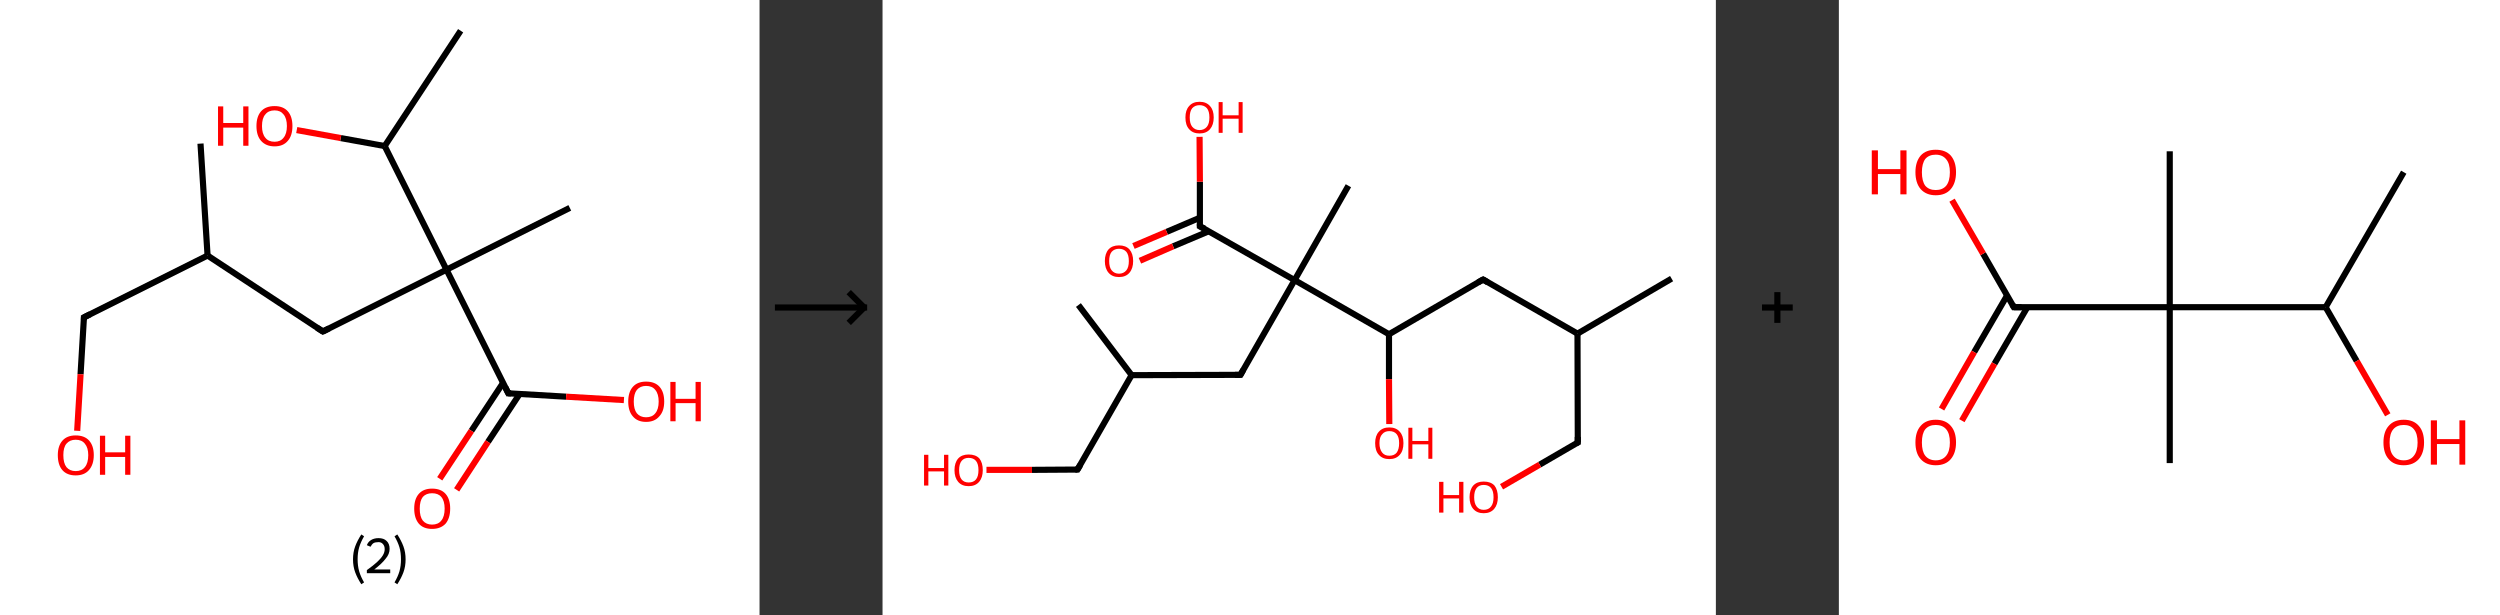 <?xml version='1.0' encoding='ASCII' standalone='yes'?>
<svg xmlns="http://www.w3.org/2000/svg" xmlns:xlink="http://www.w3.org/1999/xlink" version="1.1" width="813.0px" viewBox="0 0 813.0 200.0" height="200.0px">
  <rect x="0" y="0" width="813.0" height="200.0" fill="#333333" stroke="none"/>
  <g>
    <g transform="translate(0, 0) scale(1 1) "><!-- END OF HEADER -->
<rect style="opacity:1.0;fill:#FFFFFF;stroke:none" width="247.0" height="200.0" x="0.0" y="0.0"> </rect>
<path class="bond-0 atom-0 atom-1" d="M 65.2,46.7 L 67.5,83.1" style="fill:none;fill-rule:evenodd;stroke:#000000;stroke-width:2.0px;stroke-linecap:butt;stroke-linejoin:miter;stroke-opacity:1"/>
<path class="bond-1 atom-1 atom-2" d="M 67.5,83.1 L 27.3,103.2" style="fill:none;fill-rule:evenodd;stroke:#000000;stroke-width:2.0px;stroke-linecap:butt;stroke-linejoin:miter;stroke-opacity:1"/>
<path class="bond-2 atom-2 atom-3" d="M 27.3,103.2 L 26.2,121.7" style="fill:none;fill-rule:evenodd;stroke:#000000;stroke-width:2.0px;stroke-linecap:butt;stroke-linejoin:miter;stroke-opacity:1"/>
<path class="bond-2 atom-2 atom-3" d="M 26.2,121.7 L 25.1,140.1" style="fill:none;fill-rule:evenodd;stroke:#FF0000;stroke-width:2.0px;stroke-linecap:butt;stroke-linejoin:miter;stroke-opacity:1"/>
<path class="bond-3 atom-1 atom-4" d="M 67.5,83.1 L 105.0,107.8" style="fill:none;fill-rule:evenodd;stroke:#000000;stroke-width:2.0px;stroke-linecap:butt;stroke-linejoin:miter;stroke-opacity:1"/>
<path class="bond-4 atom-4 atom-5" d="M 105.0,107.8 L 145.2,87.7" style="fill:none;fill-rule:evenodd;stroke:#000000;stroke-width:2.0px;stroke-linecap:butt;stroke-linejoin:miter;stroke-opacity:1"/>
<path class="bond-5 atom-5 atom-6" d="M 145.2,87.7 L 185.3,67.6" style="fill:none;fill-rule:evenodd;stroke:#000000;stroke-width:2.0px;stroke-linecap:butt;stroke-linejoin:miter;stroke-opacity:1"/>
<path class="bond-6 atom-5 atom-7" d="M 145.2,87.7 L 165.3,127.9" style="fill:none;fill-rule:evenodd;stroke:#000000;stroke-width:2.0px;stroke-linecap:butt;stroke-linejoin:miter;stroke-opacity:1"/>
<path class="bond-7 atom-7 atom-8" d="M 163.6,124.5 L 153.3,140.1" style="fill:none;fill-rule:evenodd;stroke:#000000;stroke-width:2.0px;stroke-linecap:butt;stroke-linejoin:miter;stroke-opacity:1"/>
<path class="bond-7 atom-7 atom-8" d="M 153.3,140.1 L 143.0,155.7" style="fill:none;fill-rule:evenodd;stroke:#FF0000;stroke-width:2.0px;stroke-linecap:butt;stroke-linejoin:miter;stroke-opacity:1"/>
<path class="bond-7 atom-7 atom-8" d="M 169.0,128.1 L 158.7,143.7" style="fill:none;fill-rule:evenodd;stroke:#000000;stroke-width:2.0px;stroke-linecap:butt;stroke-linejoin:miter;stroke-opacity:1"/>
<path class="bond-7 atom-7 atom-8" d="M 158.7,143.7 L 148.5,159.3" style="fill:none;fill-rule:evenodd;stroke:#FF0000;stroke-width:2.0px;stroke-linecap:butt;stroke-linejoin:miter;stroke-opacity:1"/>
<path class="bond-8 atom-7 atom-9" d="M 165.3,127.9 L 184.1,129.0" style="fill:none;fill-rule:evenodd;stroke:#000000;stroke-width:2.0px;stroke-linecap:butt;stroke-linejoin:miter;stroke-opacity:1"/>
<path class="bond-8 atom-7 atom-9" d="M 184.1,129.0 L 202.9,130.1" style="fill:none;fill-rule:evenodd;stroke:#FF0000;stroke-width:2.0px;stroke-linecap:butt;stroke-linejoin:miter;stroke-opacity:1"/>
<path class="bond-9 atom-5 atom-10" d="M 145.2,87.7 L 125.1,47.5" style="fill:none;fill-rule:evenodd;stroke:#000000;stroke-width:2.0px;stroke-linecap:butt;stroke-linejoin:miter;stroke-opacity:1"/>
<path class="bond-10 atom-10 atom-11" d="M 125.1,47.5 L 149.8,10.0" style="fill:none;fill-rule:evenodd;stroke:#000000;stroke-width:2.0px;stroke-linecap:butt;stroke-linejoin:miter;stroke-opacity:1"/>
<path class="bond-11 atom-10 atom-12" d="M 125.1,47.5 L 110.8,44.9" style="fill:none;fill-rule:evenodd;stroke:#000000;stroke-width:2.0px;stroke-linecap:butt;stroke-linejoin:miter;stroke-opacity:1"/>
<path class="bond-11 atom-10 atom-12" d="M 110.8,44.9 L 96.5,42.3" style="fill:none;fill-rule:evenodd;stroke:#FF0000;stroke-width:2.0px;stroke-linecap:butt;stroke-linejoin:miter;stroke-opacity:1"/>
<path d="M 29.3,102.2 L 27.3,103.2 L 27.3,104.1" style="fill:none;stroke:#000000;stroke-width:2.0px;stroke-linecap:butt;stroke-linejoin:miter;stroke-opacity:1;"/>
<path d="M 103.1,106.6 L 105.0,107.8 L 107.0,106.8" style="fill:none;stroke:#000000;stroke-width:2.0px;stroke-linecap:butt;stroke-linejoin:miter;stroke-opacity:1;"/>
<path d="M 164.3,125.9 L 165.3,127.9 L 166.2,127.9" style="fill:none;stroke:#000000;stroke-width:2.0px;stroke-linecap:butt;stroke-linejoin:miter;stroke-opacity:1;"/>
<path class="atom-3" d="M 18.8 148.0 Q 18.8 145.0, 20.3 143.3 Q 21.8 141.6, 24.6 141.6 Q 27.5 141.6, 29.0 143.3 Q 30.5 145.0, 30.5 148.0 Q 30.5 151.1, 28.9 152.9 Q 27.4 154.6, 24.6 154.6 Q 21.8 154.6, 20.3 152.9 Q 18.8 151.2, 18.8 148.0 M 24.6 153.2 Q 26.6 153.2, 27.6 151.9 Q 28.7 150.6, 28.7 148.0 Q 28.7 145.6, 27.6 144.3 Q 26.6 143.0, 24.6 143.0 Q 22.7 143.0, 21.6 144.3 Q 20.6 145.5, 20.6 148.0 Q 20.6 150.6, 21.6 151.9 Q 22.7 153.2, 24.6 153.2 " fill="#FF0000"/>
<path class="atom-3" d="M 32.5 141.7 L 34.2 141.7 L 34.2 147.1 L 40.7 147.1 L 40.7 141.7 L 42.4 141.7 L 42.4 154.4 L 40.7 154.4 L 40.7 148.6 L 34.2 148.6 L 34.2 154.4 L 32.5 154.4 L 32.5 141.7 " fill="#FF0000"/>
<path class="atom-8" d="M 134.7 165.4 Q 134.7 162.3, 136.2 160.6 Q 137.7 158.9, 140.5 158.9 Q 143.4 158.9, 144.9 160.6 Q 146.4 162.3, 146.4 165.4 Q 146.4 168.5, 144.9 170.3 Q 143.3 172.0, 140.5 172.0 Q 137.7 172.0, 136.2 170.3 Q 134.7 168.5, 134.7 165.4 M 140.5 170.6 Q 142.5 170.6, 143.5 169.3 Q 144.6 168.0, 144.6 165.4 Q 144.6 162.9, 143.5 161.6 Q 142.5 160.4, 140.5 160.4 Q 138.6 160.4, 137.5 161.6 Q 136.5 162.9, 136.5 165.4 Q 136.5 168.0, 137.5 169.3 Q 138.6 170.6, 140.5 170.6 " fill="#FF0000"/>
<path class="atom-9" d="M 204.3 130.6 Q 204.3 127.5, 205.8 125.8 Q 207.3 124.1, 210.1 124.1 Q 213.0 124.1, 214.5 125.8 Q 216.0 127.5, 216.0 130.6 Q 216.0 133.7, 214.4 135.4 Q 212.9 137.2, 210.1 137.2 Q 207.3 137.2, 205.8 135.4 Q 204.3 133.7, 204.3 130.6 M 210.1 135.7 Q 212.1 135.7, 213.1 134.4 Q 214.2 133.1, 214.2 130.6 Q 214.2 128.1, 213.1 126.8 Q 212.1 125.5, 210.1 125.5 Q 208.2 125.5, 207.1 126.8 Q 206.1 128.1, 206.1 130.6 Q 206.1 133.1, 207.1 134.4 Q 208.2 135.7, 210.1 135.7 " fill="#FF0000"/>
<path class="atom-9" d="M 218.0 124.2 L 219.7 124.2 L 219.7 129.7 L 226.2 129.7 L 226.2 124.2 L 227.9 124.2 L 227.9 137.0 L 226.2 137.0 L 226.2 131.1 L 219.7 131.1 L 219.7 137.0 L 218.0 137.0 L 218.0 124.2 " fill="#FF0000"/>
<path class="atom-12" d="M 70.9 34.6 L 72.6 34.6 L 72.6 40.0 L 79.1 40.0 L 79.1 34.6 L 80.8 34.6 L 80.8 47.4 L 79.1 47.4 L 79.1 41.5 L 72.6 41.5 L 72.6 47.4 L 70.9 47.4 L 70.9 34.6 " fill="#FF0000"/>
<path class="atom-12" d="M 83.4 41.0 Q 83.4 37.9, 84.9 36.2 Q 86.4 34.5, 89.3 34.5 Q 92.1 34.5, 93.6 36.2 Q 95.1 37.9, 95.1 41.0 Q 95.1 44.1, 93.6 45.8 Q 92.1 47.6, 89.3 47.6 Q 86.5 47.6, 84.9 45.8 Q 83.4 44.1, 83.4 41.0 M 89.3 46.1 Q 91.2 46.1, 92.2 44.8 Q 93.3 43.5, 93.3 41.0 Q 93.3 38.5, 92.2 37.2 Q 91.2 35.9, 89.3 35.9 Q 87.3 35.9, 86.3 37.2 Q 85.2 38.4, 85.2 41.0 Q 85.2 43.5, 86.3 44.8 Q 87.3 46.1, 89.3 46.1 " fill="#FF0000"/>
<path class="legend" d="M 114.8 181.9 Q 114.8 179.6, 115.5 177.7 Q 116.2 175.8, 117.5 173.8 L 118.4 174.4 Q 117.3 176.3, 116.8 178.0 Q 116.3 179.7, 116.3 181.9 Q 116.3 184.0, 116.8 185.8 Q 117.3 187.5, 118.4 189.4 L 117.5 190.0 Q 116.2 188.0, 115.5 186.1 Q 114.8 184.2, 114.8 181.9 " fill="#000000"/>
<path class="legend" d="M 119.3 177.3 Q 119.7 176.2, 120.7 175.6 Q 121.7 175.0, 123.1 175.0 Q 124.8 175.0, 125.7 175.9 Q 126.7 176.8, 126.7 178.5 Q 126.7 180.2, 125.4 181.7 Q 124.2 183.3, 121.7 185.2 L 126.9 185.2 L 126.9 186.4 L 119.3 186.4 L 119.3 185.4 Q 121.4 183.9, 122.6 182.8 Q 123.9 181.6, 124.5 180.6 Q 125.1 179.6, 125.1 178.6 Q 125.1 177.5, 124.5 176.9 Q 124.0 176.3, 123.1 176.3 Q 122.1 176.3, 121.5 176.6 Q 120.9 177.0, 120.5 177.8 L 119.3 177.3 " fill="#000000"/>
<path class="legend" d="M 131.9 181.9 Q 131.9 184.2, 131.2 186.1 Q 130.5 188.0, 129.2 190.0 L 128.3 189.4 Q 129.4 187.5, 129.9 185.8 Q 130.4 184.0, 130.4 181.9 Q 130.4 179.7, 129.9 178.0 Q 129.4 176.3, 128.3 174.4 L 129.2 173.8 Q 130.5 175.8, 131.2 177.7 Q 131.9 179.6, 131.9 181.9 " fill="#000000"/>
</g>
    <g transform="translate(247.0, 0) scale(1 1) "><line x1="5" y1="100" x2="35" y2="100" style="stroke:rgb(0,0,0);stroke-width:2"/>
  <line x1="34" y1="100" x2="29" y2="95" style="stroke:rgb(0,0,0);stroke-width:2"/>
  <line x1="34" y1="100" x2="29" y2="105" style="stroke:rgb(0,0,0);stroke-width:2"/>
</g>
    <g transform="translate(287.0, 0) scale(1 1) "><!-- END OF HEADER -->
<rect style="opacity:1.0;fill:#FFFFFF;stroke:none" width="271.0" height="200.0" x="0.0" y="0.0"> </rect>
<path class="bond-0 atom-0 atom-1" d="M 256.6,90.6 L 226.0,108.5" style="fill:none;fill-rule:evenodd;stroke:#000000;stroke-width:2.0px;stroke-linecap:butt;stroke-linejoin:miter;stroke-opacity:1"/>
<path class="bond-1 atom-1 atom-2" d="M 226.0,108.5 L 226.1,143.9" style="fill:none;fill-rule:evenodd;stroke:#000000;stroke-width:2.0px;stroke-linecap:butt;stroke-linejoin:miter;stroke-opacity:1"/>
<path class="bond-2 atom-2 atom-3" d="M 226.1,143.9 L 213.7,151.1" style="fill:none;fill-rule:evenodd;stroke:#000000;stroke-width:2.0px;stroke-linecap:butt;stroke-linejoin:miter;stroke-opacity:1"/>
<path class="bond-2 atom-2 atom-3" d="M 213.7,151.1 L 201.3,158.3" style="fill:none;fill-rule:evenodd;stroke:#FF0000;stroke-width:2.0px;stroke-linecap:butt;stroke-linejoin:miter;stroke-opacity:1"/>
<path class="bond-3 atom-1 atom-4" d="M 226.0,108.5 L 195.3,90.9" style="fill:none;fill-rule:evenodd;stroke:#000000;stroke-width:2.0px;stroke-linecap:butt;stroke-linejoin:miter;stroke-opacity:1"/>
<path class="bond-4 atom-4 atom-5" d="M 195.3,90.9 L 164.7,108.7" style="fill:none;fill-rule:evenodd;stroke:#000000;stroke-width:2.0px;stroke-linecap:butt;stroke-linejoin:miter;stroke-opacity:1"/>
<path class="bond-5 atom-5 atom-6" d="M 164.7,108.7 L 164.7,123.3" style="fill:none;fill-rule:evenodd;stroke:#000000;stroke-width:2.0px;stroke-linecap:butt;stroke-linejoin:miter;stroke-opacity:1"/>
<path class="bond-5 atom-5 atom-6" d="M 164.7,123.3 L 164.8,137.9" style="fill:none;fill-rule:evenodd;stroke:#FF0000;stroke-width:2.0px;stroke-linecap:butt;stroke-linejoin:miter;stroke-opacity:1"/>
<path class="bond-6 atom-5 atom-7" d="M 164.7,108.7 L 134.0,91.1" style="fill:none;fill-rule:evenodd;stroke:#000000;stroke-width:2.0px;stroke-linecap:butt;stroke-linejoin:miter;stroke-opacity:1"/>
<path class="bond-7 atom-7 atom-8" d="M 134.0,91.1 L 151.5,60.4" style="fill:none;fill-rule:evenodd;stroke:#000000;stroke-width:2.0px;stroke-linecap:butt;stroke-linejoin:miter;stroke-opacity:1"/>
<path class="bond-8 atom-7 atom-9" d="M 134.0,91.1 L 116.4,121.9" style="fill:none;fill-rule:evenodd;stroke:#000000;stroke-width:2.0px;stroke-linecap:butt;stroke-linejoin:miter;stroke-opacity:1"/>
<path class="bond-9 atom-9 atom-10" d="M 116.4,121.9 L 81.0,122.0" style="fill:none;fill-rule:evenodd;stroke:#000000;stroke-width:2.0px;stroke-linecap:butt;stroke-linejoin:miter;stroke-opacity:1"/>
<path class="bond-10 atom-10 atom-11" d="M 81.0,122.0 L 63.7,99.2" style="fill:none;fill-rule:evenodd;stroke:#000000;stroke-width:2.0px;stroke-linecap:butt;stroke-linejoin:miter;stroke-opacity:1"/>
<path class="bond-11 atom-10 atom-12" d="M 81.0,122.0 L 63.4,152.7" style="fill:none;fill-rule:evenodd;stroke:#000000;stroke-width:2.0px;stroke-linecap:butt;stroke-linejoin:miter;stroke-opacity:1"/>
<path class="bond-12 atom-12 atom-13" d="M 63.4,152.7 L 48.6,152.8" style="fill:none;fill-rule:evenodd;stroke:#000000;stroke-width:2.0px;stroke-linecap:butt;stroke-linejoin:miter;stroke-opacity:1"/>
<path class="bond-12 atom-12 atom-13" d="M 48.6,152.8 L 33.8,152.8" style="fill:none;fill-rule:evenodd;stroke:#FF0000;stroke-width:2.0px;stroke-linecap:butt;stroke-linejoin:miter;stroke-opacity:1"/>
<path class="bond-13 atom-7 atom-14" d="M 134.0,91.1 L 103.2,73.6" style="fill:none;fill-rule:evenodd;stroke:#000000;stroke-width:2.0px;stroke-linecap:butt;stroke-linejoin:miter;stroke-opacity:1"/>
<path class="bond-14 atom-14 atom-15" d="M 103.2,70.8 L 92.4,75.4" style="fill:none;fill-rule:evenodd;stroke:#000000;stroke-width:2.0px;stroke-linecap:butt;stroke-linejoin:miter;stroke-opacity:1"/>
<path class="bond-14 atom-14 atom-15" d="M 92.4,75.4 L 81.6,80.0" style="fill:none;fill-rule:evenodd;stroke:#FF0000;stroke-width:2.0px;stroke-linecap:butt;stroke-linejoin:miter;stroke-opacity:1"/>
<path class="bond-14 atom-14 atom-15" d="M 106.1,75.2 L 94.5,80.1" style="fill:none;fill-rule:evenodd;stroke:#000000;stroke-width:2.0px;stroke-linecap:butt;stroke-linejoin:miter;stroke-opacity:1"/>
<path class="bond-14 atom-14 atom-15" d="M 94.5,80.1 L 83.7,84.8" style="fill:none;fill-rule:evenodd;stroke:#FF0000;stroke-width:2.0px;stroke-linecap:butt;stroke-linejoin:miter;stroke-opacity:1"/>
<path class="bond-15 atom-14 atom-16" d="M 103.2,73.6 L 103.2,59.1" style="fill:none;fill-rule:evenodd;stroke:#000000;stroke-width:2.0px;stroke-linecap:butt;stroke-linejoin:miter;stroke-opacity:1"/>
<path class="bond-15 atom-14 atom-16" d="M 103.2,59.1 L 103.1,44.5" style="fill:none;fill-rule:evenodd;stroke:#FF0000;stroke-width:2.0px;stroke-linecap:butt;stroke-linejoin:miter;stroke-opacity:1"/>
<path d="M 226.1,142.1 L 226.1,143.9 L 225.5,144.2" style="fill:none;stroke:#000000;stroke-width:2.0px;stroke-linecap:butt;stroke-linejoin:miter;stroke-opacity:1;"/>
<path d="M 196.8,91.8 L 195.3,90.9 L 193.7,91.8" style="fill:none;stroke:#000000;stroke-width:2.0px;stroke-linecap:butt;stroke-linejoin:miter;stroke-opacity:1;"/>
<path d="M 117.3,120.3 L 116.4,121.9 L 114.6,121.9" style="fill:none;stroke:#000000;stroke-width:2.0px;stroke-linecap:butt;stroke-linejoin:miter;stroke-opacity:1;"/>
<path d="M 64.3,151.2 L 63.4,152.7 L 62.7,152.7" style="fill:none;stroke:#000000;stroke-width:2.0px;stroke-linecap:butt;stroke-linejoin:miter;stroke-opacity:1;"/>
<path d="M 104.8,74.4 L 103.2,73.6 L 103.2,72.8" style="fill:none;stroke:#000000;stroke-width:2.0px;stroke-linecap:butt;stroke-linejoin:miter;stroke-opacity:1;"/>
<path class="atom-3" d="M 181.0 156.7 L 182.4 156.7 L 182.4 161.0 L 187.5 161.0 L 187.5 156.7 L 188.9 156.7 L 188.9 166.7 L 187.5 166.7 L 187.5 162.1 L 182.4 162.1 L 182.4 166.7 L 181.0 166.7 L 181.0 156.7 " fill="#FF0000"/>
<path class="atom-3" d="M 190.9 161.7 Q 190.9 159.3, 192.1 157.9 Q 193.3 156.6, 195.5 156.6 Q 197.8 156.6, 199.0 157.9 Q 200.1 159.3, 200.1 161.7 Q 200.1 164.1, 198.9 165.5 Q 197.7 166.9, 195.5 166.9 Q 193.3 166.9, 192.1 165.5 Q 190.9 164.1, 190.9 161.7 M 195.5 165.8 Q 197.1 165.8, 197.9 164.7 Q 198.7 163.7, 198.7 161.7 Q 198.7 159.7, 197.9 158.7 Q 197.1 157.7, 195.5 157.7 Q 194.0 157.7, 193.2 158.7 Q 192.4 159.7, 192.4 161.7 Q 192.4 163.7, 193.2 164.7 Q 194.0 165.8, 195.5 165.8 " fill="#FF0000"/>
<path class="atom-6" d="M 160.2 144.1 Q 160.2 141.7, 161.4 140.4 Q 162.6 139.0, 164.8 139.0 Q 167.0 139.0, 168.2 140.4 Q 169.4 141.7, 169.4 144.1 Q 169.4 146.6, 168.2 147.9 Q 167.0 149.3, 164.8 149.3 Q 162.6 149.3, 161.4 147.9 Q 160.2 146.6, 160.2 144.1 M 164.8 148.2 Q 166.4 148.2, 167.2 147.2 Q 168.0 146.1, 168.0 144.1 Q 168.0 142.2, 167.2 141.2 Q 166.4 140.2, 164.8 140.2 Q 163.3 140.2, 162.5 141.2 Q 161.6 142.1, 161.6 144.1 Q 161.6 146.1, 162.5 147.2 Q 163.3 148.2, 164.8 148.2 " fill="#FF0000"/>
<path class="atom-6" d="M 171.0 139.1 L 172.3 139.1 L 172.3 143.4 L 177.5 143.4 L 177.5 139.1 L 178.8 139.1 L 178.8 149.2 L 177.5 149.2 L 177.5 144.5 L 172.3 144.5 L 172.3 149.2 L 171.0 149.2 L 171.0 139.1 " fill="#FF0000"/>
<path class="atom-13" d="M 13.5 147.9 L 14.9 147.9 L 14.9 152.2 L 20.0 152.2 L 20.0 147.9 L 21.4 147.9 L 21.4 157.9 L 20.0 157.9 L 20.0 153.3 L 14.9 153.3 L 14.9 157.9 L 13.5 157.9 L 13.5 147.9 " fill="#FF0000"/>
<path class="atom-13" d="M 23.4 152.9 Q 23.4 150.5, 24.6 149.1 Q 25.8 147.8, 28.0 147.8 Q 30.3 147.8, 31.5 149.1 Q 32.6 150.5, 32.6 152.9 Q 32.6 155.3, 31.4 156.7 Q 30.2 158.1, 28.0 158.1 Q 25.8 158.1, 24.6 156.7 Q 23.4 155.3, 23.4 152.9 M 28.0 156.9 Q 29.6 156.9, 30.4 155.9 Q 31.2 154.9, 31.2 152.9 Q 31.2 150.9, 30.4 149.9 Q 29.6 148.9, 28.0 148.9 Q 26.5 148.9, 25.7 149.9 Q 24.9 150.9, 24.9 152.9 Q 24.9 154.9, 25.7 155.9 Q 26.5 156.9, 28.0 156.9 " fill="#FF0000"/>
<path class="atom-15" d="M 72.3 84.9 Q 72.3 82.5, 73.5 81.1 Q 74.7 79.8, 76.9 79.8 Q 79.1 79.8, 80.3 81.1 Q 81.5 82.5, 81.5 84.9 Q 81.5 87.3, 80.3 88.7 Q 79.1 90.1, 76.9 90.1 Q 74.7 90.1, 73.5 88.7 Q 72.3 87.3, 72.3 84.9 M 76.9 89.0 Q 78.4 89.0, 79.3 87.9 Q 80.1 86.9, 80.1 84.9 Q 80.1 82.9, 79.3 81.9 Q 78.4 80.9, 76.9 80.9 Q 75.4 80.9, 74.5 81.9 Q 73.7 82.9, 73.7 84.9 Q 73.7 86.9, 74.5 87.9 Q 75.4 89.0, 76.9 89.0 " fill="#FF0000"/>
<path class="atom-16" d="M 98.5 38.2 Q 98.5 35.8, 99.7 34.5 Q 100.9 33.1, 103.1 33.1 Q 105.3 33.1, 106.5 34.5 Q 107.7 35.8, 107.7 38.2 Q 107.7 40.6, 106.5 42.0 Q 105.3 43.4, 103.1 43.4 Q 100.9 43.4, 99.7 42.0 Q 98.5 40.7, 98.5 38.2 M 103.1 42.3 Q 104.6 42.3, 105.5 41.2 Q 106.3 40.2, 106.3 38.2 Q 106.3 36.2, 105.5 35.2 Q 104.6 34.2, 103.1 34.2 Q 101.6 34.2, 100.7 35.2 Q 99.9 36.2, 99.9 38.2 Q 99.9 40.2, 100.7 41.2 Q 101.6 42.3, 103.1 42.3 " fill="#FF0000"/>
<path class="atom-16" d="M 109.3 33.2 L 110.6 33.2 L 110.6 37.5 L 115.8 37.5 L 115.8 33.2 L 117.1 33.2 L 117.1 43.2 L 115.8 43.2 L 115.8 38.6 L 110.6 38.6 L 110.6 43.2 L 109.3 43.2 L 109.3 33.2 " fill="#FF0000"/>
</g>
    <g transform="translate(558.0, 0) scale(1 1) "><line x1="15" y1="100" x2="25" y2="100" style="stroke:rgb(0,0,0);stroke-width:2"/>
  <line x1="20" y1="95" x2="20" y2="105" style="stroke:rgb(0,0,0);stroke-width:2"/>
</g>
    <g transform="translate(598.0, 0) scale(1 1) "><!-- END OF HEADER -->
<rect style="opacity:1.0;fill:#FFFFFF;stroke:none" width="215.0" height="200.0" x="0.0" y="0.0"> </rect>
<path class="bond-0 atom-0 atom-1" d="M 183.7,56.0 L 158.3,99.9" style="fill:none;fill-rule:evenodd;stroke:#000000;stroke-width:2.0px;stroke-linecap:butt;stroke-linejoin:miter;stroke-opacity:1"/>
<path class="bond-1 atom-1 atom-2" d="M 158.3,99.9 L 168.4,117.4" style="fill:none;fill-rule:evenodd;stroke:#000000;stroke-width:2.0px;stroke-linecap:butt;stroke-linejoin:miter;stroke-opacity:1"/>
<path class="bond-1 atom-1 atom-2" d="M 168.4,117.4 L 178.5,134.9" style="fill:none;fill-rule:evenodd;stroke:#FF0000;stroke-width:2.0px;stroke-linecap:butt;stroke-linejoin:miter;stroke-opacity:1"/>
<path class="bond-2 atom-1 atom-3" d="M 158.3,99.9 L 107.6,99.9" style="fill:none;fill-rule:evenodd;stroke:#000000;stroke-width:2.0px;stroke-linecap:butt;stroke-linejoin:miter;stroke-opacity:1"/>
<path class="bond-3 atom-3 atom-4" d="M 107.6,99.9 L 107.6,49.2" style="fill:none;fill-rule:evenodd;stroke:#000000;stroke-width:2.0px;stroke-linecap:butt;stroke-linejoin:miter;stroke-opacity:1"/>
<path class="bond-4 atom-3 atom-5" d="M 107.6,99.9 L 107.6,150.6" style="fill:none;fill-rule:evenodd;stroke:#000000;stroke-width:2.0px;stroke-linecap:butt;stroke-linejoin:miter;stroke-opacity:1"/>
<path class="bond-5 atom-3 atom-6" d="M 107.6,99.9 L 56.9,99.9" style="fill:none;fill-rule:evenodd;stroke:#000000;stroke-width:2.0px;stroke-linecap:butt;stroke-linejoin:miter;stroke-opacity:1"/>
<path class="bond-6 atom-6 atom-7" d="M 54.7,96.1 L 44.0,114.5" style="fill:none;fill-rule:evenodd;stroke:#000000;stroke-width:2.0px;stroke-linecap:butt;stroke-linejoin:miter;stroke-opacity:1"/>
<path class="bond-6 atom-6 atom-7" d="M 44.0,114.5 L 33.4,133.0" style="fill:none;fill-rule:evenodd;stroke:#FF0000;stroke-width:2.0px;stroke-linecap:butt;stroke-linejoin:miter;stroke-opacity:1"/>
<path class="bond-6 atom-6 atom-7" d="M 61.3,99.9 L 50.6,118.3" style="fill:none;fill-rule:evenodd;stroke:#000000;stroke-width:2.0px;stroke-linecap:butt;stroke-linejoin:miter;stroke-opacity:1"/>
<path class="bond-6 atom-6 atom-7" d="M 50.6,118.3 L 40.0,136.8" style="fill:none;fill-rule:evenodd;stroke:#FF0000;stroke-width:2.0px;stroke-linecap:butt;stroke-linejoin:miter;stroke-opacity:1"/>
<path class="bond-7 atom-6 atom-8" d="M 56.9,99.9 L 46.9,82.5" style="fill:none;fill-rule:evenodd;stroke:#000000;stroke-width:2.0px;stroke-linecap:butt;stroke-linejoin:miter;stroke-opacity:1"/>
<path class="bond-7 atom-6 atom-8" d="M 46.9,82.5 L 36.8,65.1" style="fill:none;fill-rule:evenodd;stroke:#FF0000;stroke-width:2.0px;stroke-linecap:butt;stroke-linejoin:miter;stroke-opacity:1"/>
<path d="M 59.4,99.9 L 56.9,99.9 L 56.4,99.0" style="fill:none;stroke:#000000;stroke-width:2.0px;stroke-linecap:butt;stroke-linejoin:miter;stroke-opacity:1;"/>
<path class="atom-2" d="M 177.1 143.9 Q 177.1 140.4, 178.8 138.5 Q 180.5 136.5, 183.7 136.5 Q 186.9 136.5, 188.6 138.5 Q 190.3 140.4, 190.3 143.9 Q 190.3 147.3, 188.6 149.3 Q 186.8 151.3, 183.7 151.3 Q 180.5 151.3, 178.8 149.3 Q 177.1 147.4, 177.1 143.9 M 183.7 149.7 Q 185.9 149.7, 187.0 148.2 Q 188.2 146.7, 188.2 143.9 Q 188.2 141.0, 187.0 139.6 Q 185.9 138.2, 183.7 138.2 Q 181.5 138.2, 180.3 139.6 Q 179.1 141.0, 179.1 143.9 Q 179.1 146.8, 180.3 148.2 Q 181.5 149.7, 183.7 149.7 " fill="#FF0000"/>
<path class="atom-2" d="M 192.5 136.7 L 194.5 136.7 L 194.5 142.8 L 201.8 142.8 L 201.8 136.7 L 203.7 136.7 L 203.7 151.1 L 201.8 151.1 L 201.8 144.4 L 194.5 144.4 L 194.5 151.1 L 192.5 151.1 L 192.5 136.7 " fill="#FF0000"/>
<path class="atom-7" d="M 24.9 143.9 Q 24.9 140.4, 26.6 138.5 Q 28.3 136.5, 31.5 136.5 Q 34.7 136.5, 36.4 138.5 Q 38.1 140.4, 38.1 143.9 Q 38.1 147.3, 36.4 149.3 Q 34.7 151.3, 31.5 151.3 Q 28.4 151.3, 26.6 149.3 Q 24.9 147.4, 24.9 143.9 M 31.5 149.7 Q 33.7 149.7, 34.9 148.2 Q 36.1 146.7, 36.1 143.9 Q 36.1 141.0, 34.9 139.6 Q 33.7 138.2, 31.5 138.2 Q 29.3 138.2, 28.1 139.6 Q 27.0 141.0, 27.0 143.9 Q 27.0 146.8, 28.1 148.2 Q 29.3 149.7, 31.5 149.7 " fill="#FF0000"/>
<path class="atom-8" d="M 10.7 48.9 L 12.7 48.9 L 12.7 55.0 L 20.0 55.0 L 20.0 48.9 L 22.0 48.9 L 22.0 63.2 L 20.0 63.2 L 20.0 56.6 L 12.7 56.6 L 12.7 63.2 L 10.7 63.2 L 10.7 48.9 " fill="#FF0000"/>
<path class="atom-8" d="M 24.9 56.0 Q 24.9 52.6, 26.6 50.6 Q 28.3 48.7, 31.5 48.7 Q 34.7 48.7, 36.4 50.6 Q 38.1 52.6, 38.1 56.0 Q 38.1 59.5, 36.4 61.5 Q 34.7 63.5, 31.5 63.5 Q 28.4 63.5, 26.6 61.5 Q 24.9 59.5, 24.9 56.0 M 31.5 61.8 Q 33.7 61.8, 34.9 60.4 Q 36.1 58.9, 36.1 56.0 Q 36.1 53.2, 34.9 51.8 Q 33.7 50.3, 31.5 50.3 Q 29.3 50.3, 28.1 51.7 Q 27.0 53.2, 27.0 56.0 Q 27.0 58.9, 28.1 60.4 Q 29.3 61.8, 31.5 61.8 " fill="#FF0000"/>
</g>
  </g>
</svg>
